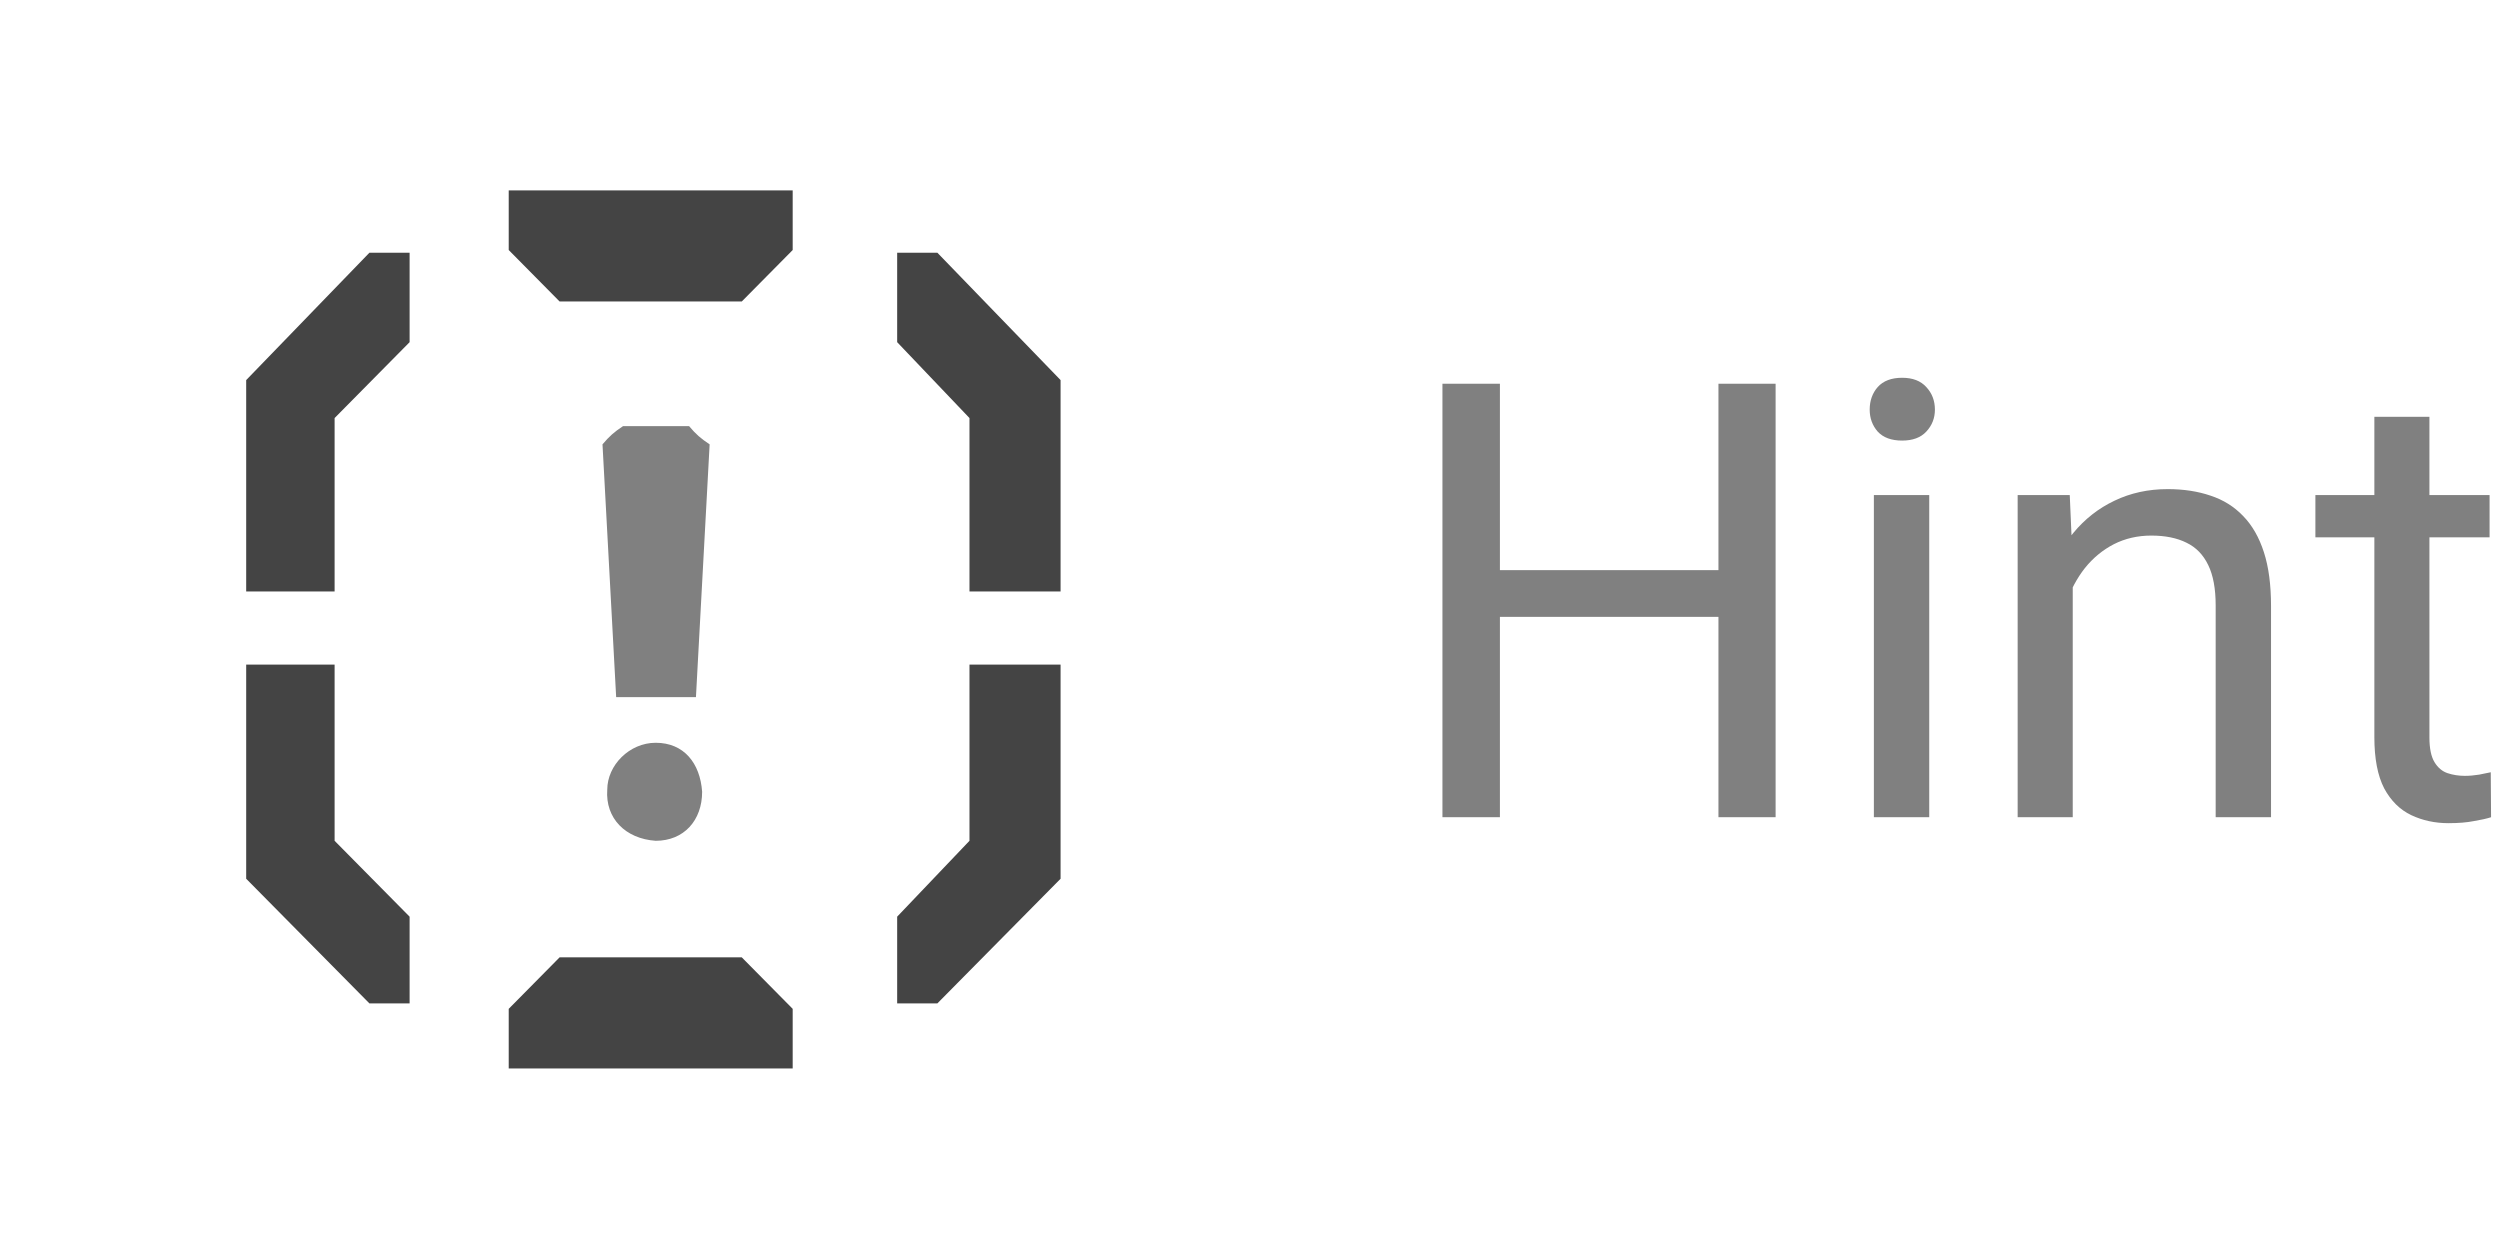 <svg width="82" height="41" viewBox="0 0 82 41" fill="none" xmlns="http://www.w3.org/2000/svg">
<path d="M56.599 18.7V20.233H48.904V18.7H56.599ZM49.197 12.586V26.805H47.312V12.586H49.197ZM58.24 12.586V26.805H56.365V12.586H58.24ZM63.279 16.238V26.805H61.463V16.238H63.279ZM61.326 13.436C61.326 13.143 61.414 12.895 61.59 12.694C61.772 12.492 62.039 12.391 62.39 12.391C62.735 12.391 62.999 12.492 63.181 12.694C63.37 12.895 63.465 13.143 63.465 13.436C63.465 13.716 63.37 13.957 63.181 14.158C62.999 14.354 62.735 14.451 62.39 14.451C62.039 14.451 61.772 14.354 61.59 14.158C61.414 13.957 61.326 13.716 61.326 13.436ZM67.986 18.494V26.805H66.179V16.238H67.888L67.986 18.494ZM67.556 21.121L66.804 21.092C66.811 20.369 66.918 19.702 67.127 19.09C67.335 18.472 67.628 17.934 68.006 17.479C68.383 17.023 68.832 16.672 69.353 16.424C69.881 16.17 70.463 16.043 71.101 16.043C71.622 16.043 72.091 16.115 72.508 16.258C72.924 16.395 73.279 16.616 73.572 16.922C73.871 17.228 74.099 17.625 74.256 18.113C74.412 18.595 74.49 19.184 74.49 19.881V26.805H72.674V19.862C72.674 19.308 72.592 18.866 72.429 18.533C72.267 18.195 72.029 17.951 71.717 17.801C71.404 17.645 71.02 17.567 70.564 17.567C70.115 17.567 69.705 17.661 69.334 17.85C68.969 18.039 68.653 18.299 68.386 18.631C68.126 18.963 67.921 19.344 67.771 19.774C67.628 20.197 67.556 20.646 67.556 21.121ZM81.658 16.238V17.625H75.945V16.238H81.658ZM77.879 13.67H79.685V24.188C79.685 24.546 79.741 24.816 79.851 24.998C79.962 25.181 80.105 25.301 80.281 25.36C80.457 25.418 80.646 25.448 80.847 25.448C80.997 25.448 81.153 25.434 81.316 25.408C81.485 25.376 81.612 25.35 81.697 25.33L81.707 26.805C81.564 26.851 81.375 26.893 81.14 26.932C80.912 26.977 80.636 27 80.31 27C79.868 27 79.461 26.912 79.09 26.737C78.719 26.561 78.422 26.268 78.201 25.858C77.986 25.441 77.879 24.881 77.879 24.178V13.67Z" fill="#808080"/>
<path d="M19.918 25.903C19.918 25.099 20.646 24.363 21.507 24.363C22.434 24.363 22.964 25.032 23.03 25.97C23.03 26.908 22.434 27.578 21.507 27.578C20.514 27.511 19.851 26.841 19.918 25.903Z" fill="#808080"/>
<path d="M12.117 8.289L8.075 12.467V19.401H10.975V13.712L13.435 11.223V8.289H12.117Z" fill="#444444"/>
<path d="M30.745 8.289L34.787 12.467V19.401H31.799V13.712L29.427 11.223V8.289H30.745Z" fill="#444444"/>
<path d="M12.117 32.912L8.075 28.823V21.8H10.975V27.578L13.435 30.067V32.912H12.117Z" fill="#444444"/>
<path d="M30.745 32.912L34.787 28.823V21.8H31.799V27.578L29.427 30.067V32.912H30.745Z" fill="#444444"/>
<path d="M21.431 6.245H16.686V8.201C17.389 8.912 17.74 9.267 18.355 9.889H21.343H24.33C25.033 9.178 25.385 8.823 26 8.201V6.245H21.431Z" fill="#444444"/>
<path d="M21.431 35.045H16.686V33.09C17.389 32.378 17.74 32.023 18.355 31.401H21.343H24.33C25.033 32.112 25.385 32.467 26 33.09V35.045H21.431Z" fill="#444444"/>
<path d="M20.21 22.867L19.762 14.575C19.986 14.31 20.135 14.177 20.434 13.978H22.603C22.827 14.244 22.977 14.376 23.276 14.575L22.827 22.867H20.21Z" fill="#808080"/>
</svg>
